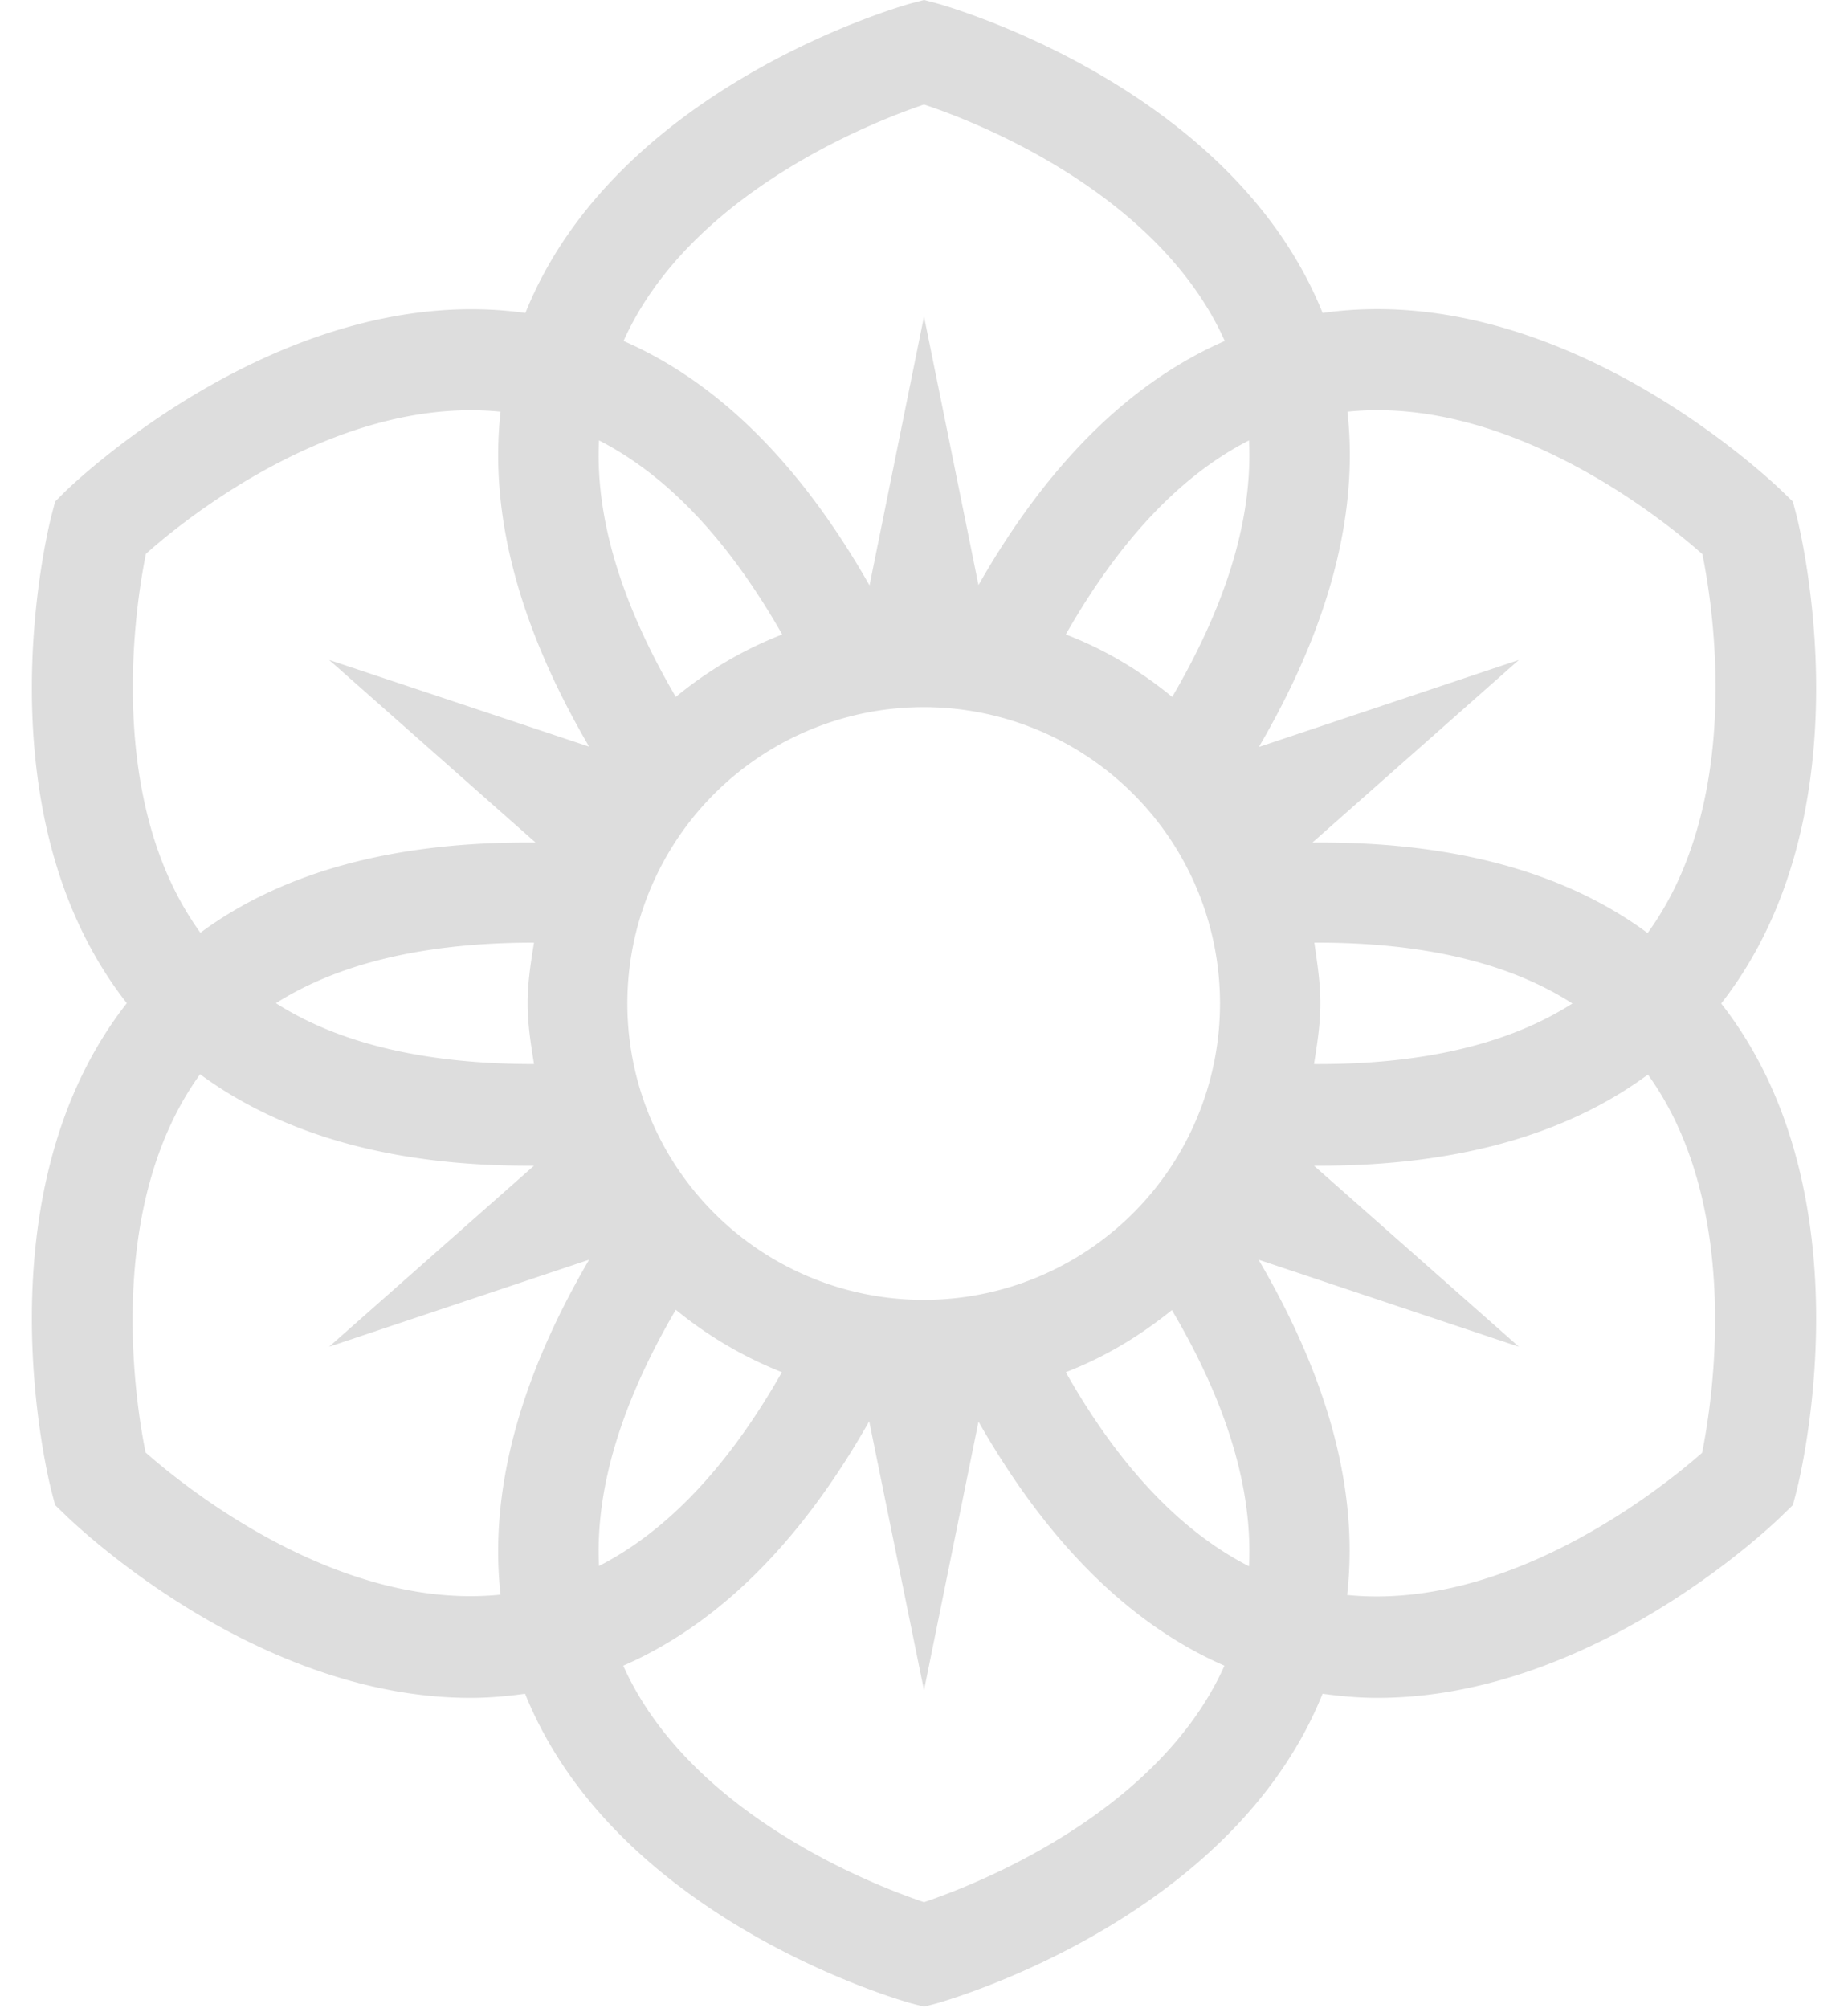 <svg xmlns="http://www.w3.org/2000/svg" width="58" height="63" viewBox="0 0 58 63"><path fill="#ddd" d="M51.71 29.28c3.01-4.14 2.06-10.23 1.72-11.89-1.27-1.13-6.09-4.99-11.14-4.47.36 3.23-.58 6.75-2.78 10.52l8.16-2.73-6.48 5.73c4.36-.04 7.9.9 10.52 2.84zm-10.46.3c.09.62.19 1.25.19 1.9 0 .66-.1 1.29-.2 1.91 3.36.02 6.09-.61 8.11-1.9-2.02-1.3-4.74-1.92-8.1-1.91zm12.17 16.01c.34-1.67 1.27-7.75-1.7-11.87-2.57 1.9-6.02 2.86-10.29 2.86h-.19l6.43 5.68-8.17-2.73c2.21 3.77 3.15 7.29 2.78 10.52 5.05.51 9.87-3.34 11.14-4.46zM36.79 21.87c1.72-2.94 2.53-5.63 2.41-8.05-2.15 1.1-4.07 3.14-5.75 6.09 1.23.47 2.34 1.14 3.34 1.96zm2.41 27.28c.12-2.42-.69-5.11-2.42-8.04-1 .81-2.11 1.48-3.33 1.95 1.67 2.95 3.6 4.99 5.75 6.09zM29 59.69c1.61-.54 7.35-2.78 9.43-7.42-2.98-1.3-5.56-3.87-7.72-7.66L29 53.04l-1.72-8.44c-2.15 3.8-4.74 6.37-7.72 7.67 2.08 4.64 7.83 6.88 9.44 7.42zM18.8 49.14c2.15-1.1 4.07-3.14 5.74-6.08a12.53 12.53 0 0 1-3.33-1.96c-1.72 2.94-2.53 5.63-2.41 8.04zm-3.09.9c-.36-3.22.58-6.75 2.78-10.51l-8.16 2.73 6.43-5.68h-.19c-4.27 0-7.71-.97-10.29-2.87-2.98 4.12-2.05 10.21-1.71 11.87 1.28 1.13 6.08 4.98 11.14 4.46zm1.05-16.65c-.1-.63-.2-1.25-.2-1.91 0-.65.1-1.28.2-1.9-3.35 0-6.08.62-8.1 1.9 2.02 1.29 4.74 1.91 8.1 1.91zM4.58 17.38c-.34 1.66-1.28 7.77 1.71 11.89 2.61-1.93 6.13-2.87 10.52-2.83l-6.48-5.73 8.16 2.72c-2.2-3.76-3.14-7.28-2.78-10.51-5.08-.51-9.87 3.33-11.13 4.46zm14.22-3.56c-.12 2.42.69 5.11 2.41 8.05a12.18 12.18 0 0 1 3.34-1.96c-1.68-2.95-3.6-4.99-5.75-6.09zm19.49 17.66A9.3 9.3 0 0 0 29 22.19a9.3 9.3 0 1 0 9.29 9.29zM29 3.28c-1.6.54-7.35 2.78-9.43 7.42 2.98 1.3 5.56 3.87 7.72 7.67L29 9.93l1.71 8.43c2.16-3.79 4.75-6.36 7.73-7.66-2.09-4.66-7.83-6.89-9.44-7.42zm27.38 12.88c.1.38 2.34 9.32-2.36 15.33 4.7 6 2.46 14.94 2.36 15.32l-.11.42-.31.3c-.26.26-5.92 5.75-12.73 5.75-.57 0-1.14-.05-1.72-.13-2.85 7.07-11.72 9.6-12.09 9.71l-.42.11-.42-.11c-.38-.11-9.25-2.64-12.1-9.71-.57.08-1.15.13-1.71.13-6.81 0-12.47-5.5-12.73-5.75l-.31-.3-.11-.42c-.1-.38-2.34-9.33 2.36-15.33-4.7-6-2.46-14.94-2.36-15.32l.11-.42.31-.31c.28-.27 6.91-6.66 14.45-5.61C19.33 2.75 28.2.22 28.58.11L29 0l.42.11c.38.11 9.24 2.63 12.09 9.71 7.53-1.07 14.17 5.35 14.45 5.62l.31.3z"/></svg>